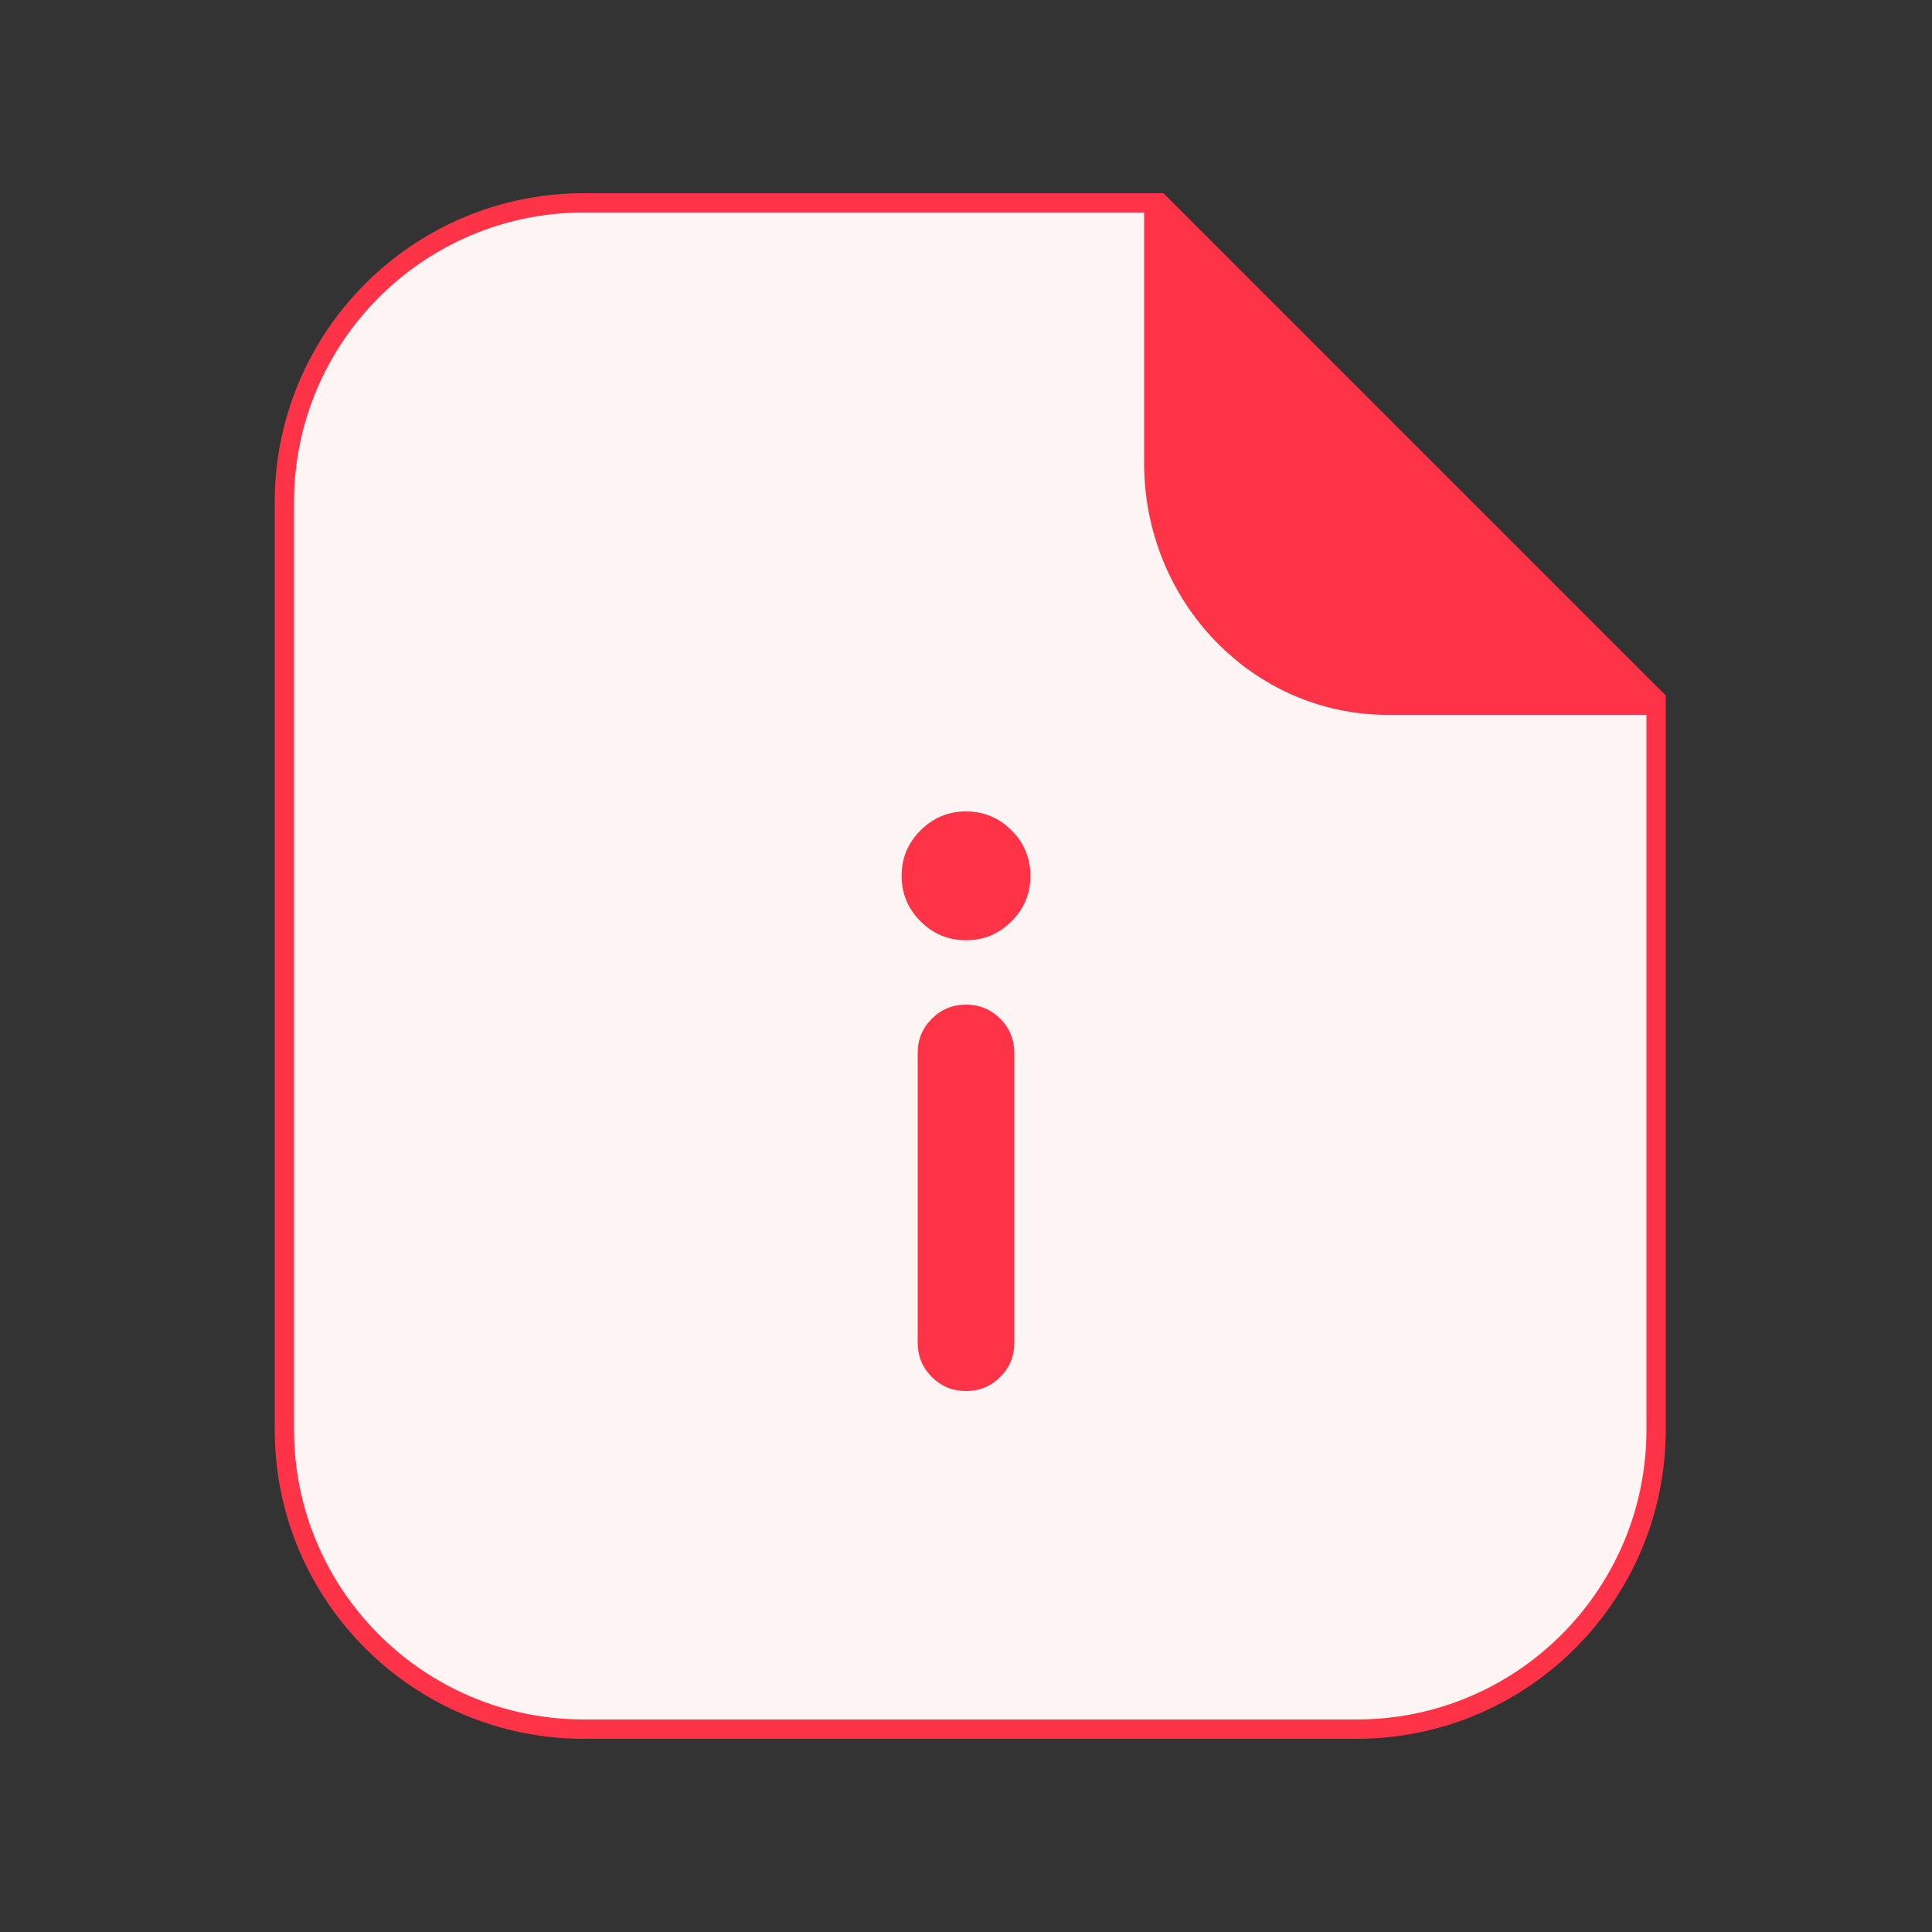 <svg width="48" height="48" viewBox="0 0 48 48" fill="none" xmlns="http://www.w3.org/2000/svg">
<rect x="0" y="0" width="48" height="48" fill="#333333" stroke="none"/>
<path d="M14.505 5.04L25.299 5.04L25.299 5.04L25.3 5.04L25.303 5.04L25.306 5.04L25.313 5.04L25.355 5.04L25.523 5.04L26.199 5.04L28.806 5.04L41.145 17.379V35.52C41.145 39.629 37.814 42.96 33.705 42.96H14.505C10.396 42.96 7.065 39.629 7.065 35.52V12.48C7.065 8.371 10.396 5.04 14.505 5.04Z" fill="#FDF5F4" stroke="#FF3347" stroke-width="0.48"/>
<path d="M41.385 17.76L28.425 4.8V11.503C28.425 14.959 31.133 17.76 34.473 17.76H41.385Z" fill="#FF3347"/>
<mask id="mask0_21640_11801" style="mask-type:alpha" maskUnits="userSpaceOnUse" x="14" y="17" width="20" height="20">
<rect x="14.4" y="17.76" width="19.2" height="19.2" fill="#1C1B1F"/>
</mask>
<path d="M24 23.36C23.56 23.36 23.184 23.203 22.87 22.89C22.557 22.577 22.4 22.2 22.4 21.76C22.4 21.32 22.557 20.943 22.87 20.63C23.184 20.317 23.56 20.16 24 20.16C24.44 20.16 24.817 20.317 25.13 20.63C25.444 20.943 25.6 21.32 25.6 21.76C25.6 22.2 25.444 22.577 25.13 22.89C24.817 23.203 24.44 23.36 24 23.36ZM24 34.56C23.667 34.56 23.384 34.443 23.15 34.21C22.917 33.977 22.8 33.693 22.8 33.36V26.16C22.8 25.827 22.917 25.543 23.15 25.31C23.384 25.077 23.667 24.96 24 24.96C24.334 24.96 24.617 25.077 24.85 25.31C25.084 25.543 25.2 25.827 25.2 26.16V33.36C25.2 33.693 25.084 33.977 24.85 34.21C24.617 34.443 24.334 34.56 24 34.56Z" fill="#FF3347"/>
</svg>
